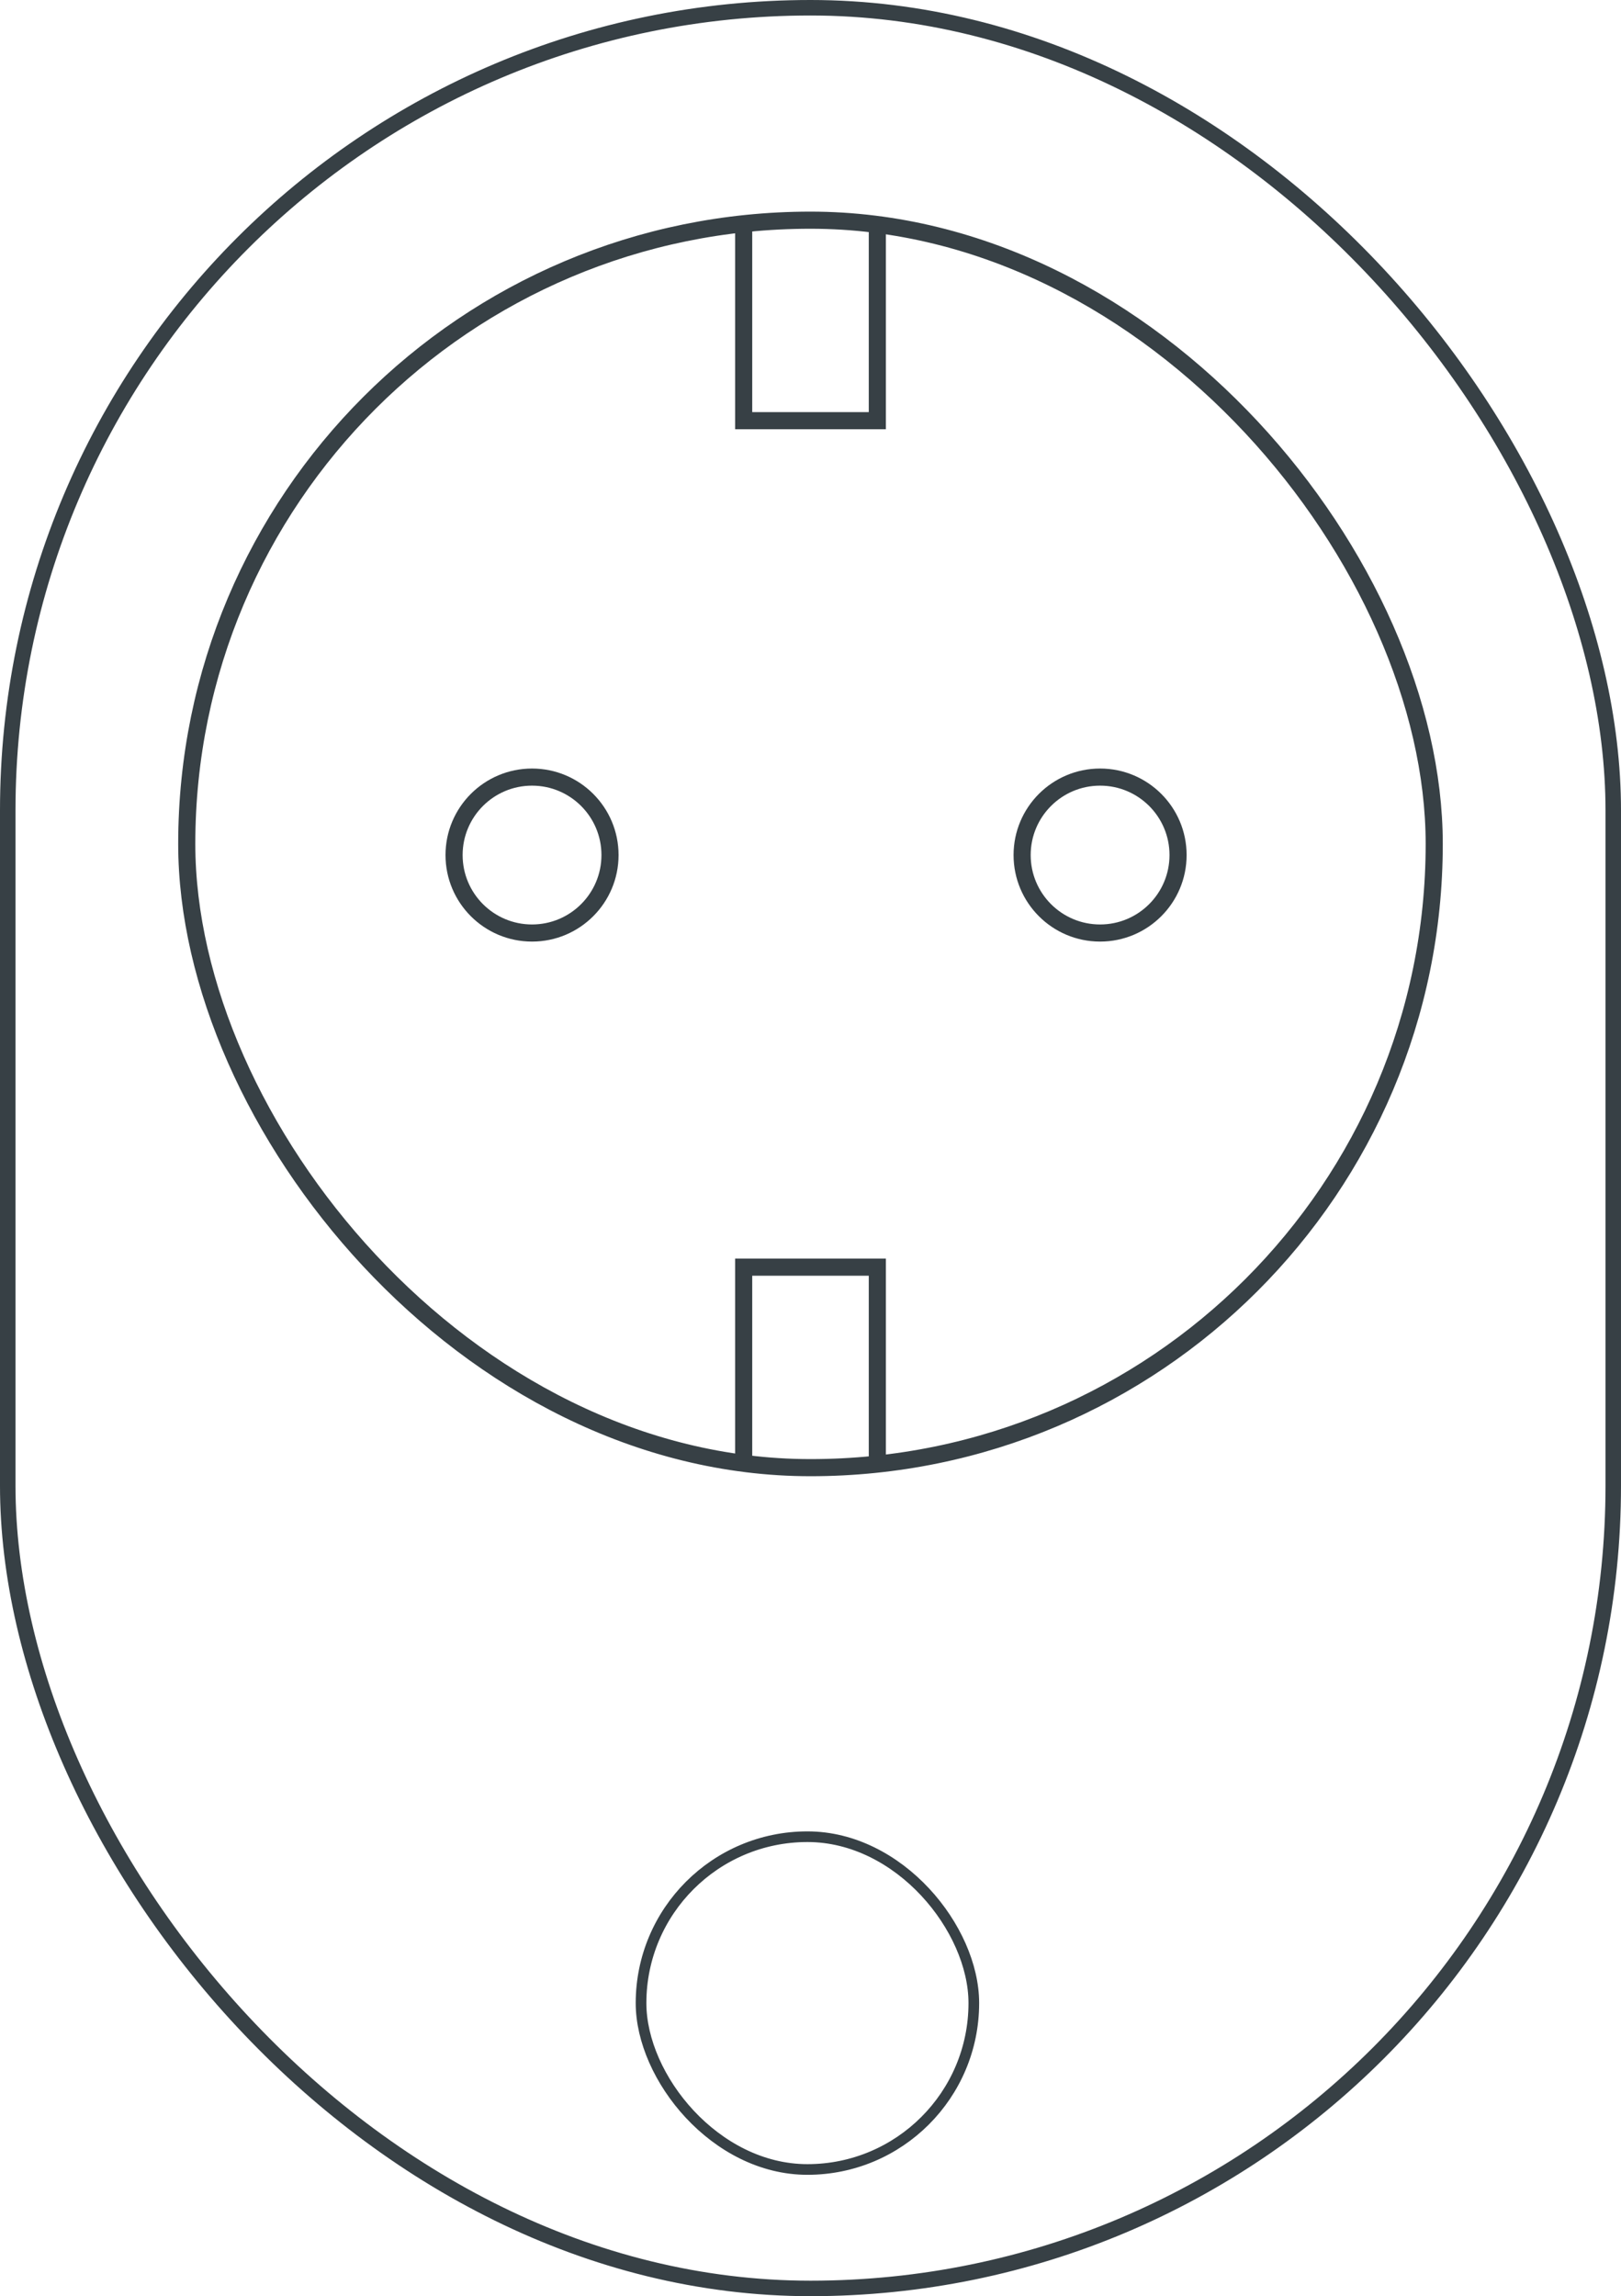 <?xml version="1.0" encoding="UTF-8" standalone="no"?>
<svg
   width="142.044"
   height="201.208"
   viewBox="0 0 142.044 201.208"
   fill="none"
   version="1.1"
   id="svg182"
   sodipodi:docname="icon.svg"
   inkscape:version="1.2.1 (9c6d41e410, 2022-07-14)"
   xmlns:inkscape="http://www.inkscape.org/namespaces/inkscape"
   xmlns:sodipodi="http://sodipodi.sourceforge.net/DTD/sodipodi-0.dtd"
   xmlns="http://www.w3.org/2000/svg"
   xmlns:svg="http://www.w3.org/2000/svg">
  <defs
     id="defs186" />
  <sodipodi:namedview
     id="namedview184"
     pagecolor="#ffffff"
     bordercolor="#666666"
     borderopacity="1.0"
     inkscape:showpageshadow="2"
     inkscape:pageopacity="0.0"
     inkscape:pagecheckerboard="0"
     inkscape:deskcolor="#d1d1d1"
     showgrid="false"
     inkscape:zoom="3.7252396"
     inkscape:cx="115.02616"
     inkscape:cy="118.38165"
     inkscape:window-width="2560"
     inkscape:window-height="1369"
     inkscape:window-x="-8"
     inkscape:window-y="-8"
     inkscape:window-maximized="1"
     inkscape:current-layer="svg182" />
  <rect
     x="0.679"
     y="0.679"
     width="140.686"
     height="199.849"
     rx="70.343"
     stroke="#374045"
     stroke-width="1.358"
     stroke-miterlimit="10"
     id="rect160" />
  <rect
     x="16.365"
     y="19.294"
     width="109.312"
     height="109.312"
     rx="54.656"
     stroke="#374045"
     stroke-width="1.5"
     stroke-miterlimit="10"
     id="rect162" />
  <rect
     x="56.173"
     y="160.945"
     width="29.16"
     height="29.16"
     rx="14.58"
     stroke="#374045"
     stroke-width="0.934"
     stroke-miterlimit="10"
     id="rect164" />
  <circle
     cx="46.621"
     cy="74.926"
     stroke="#374045"
     stroke-width="1.5"
     stroke-miterlimit="10"
     id="ellipse166"
     r="6.832" />
  <circle
     cx="96.398"
     cy="74.926"
     stroke="#374045"
     stroke-width="1.5"
     stroke-miterlimit="10"
     id="ellipse168"
     r="6.832" />
  <path
     d="m 65.166,20.27 v 16.592 h 11.712 v -16.592"
     stroke="#374045"
     stroke-width="1.5"
     stroke-miterlimit="10"
     id="path170" />
  <path
     d="m 65.166,127.63 v -16.592 h 11.712 v 16.592"
     stroke="#374045"
     stroke-width="1.5"
     stroke-miterlimit="10"
     id="path172" />
</svg>
